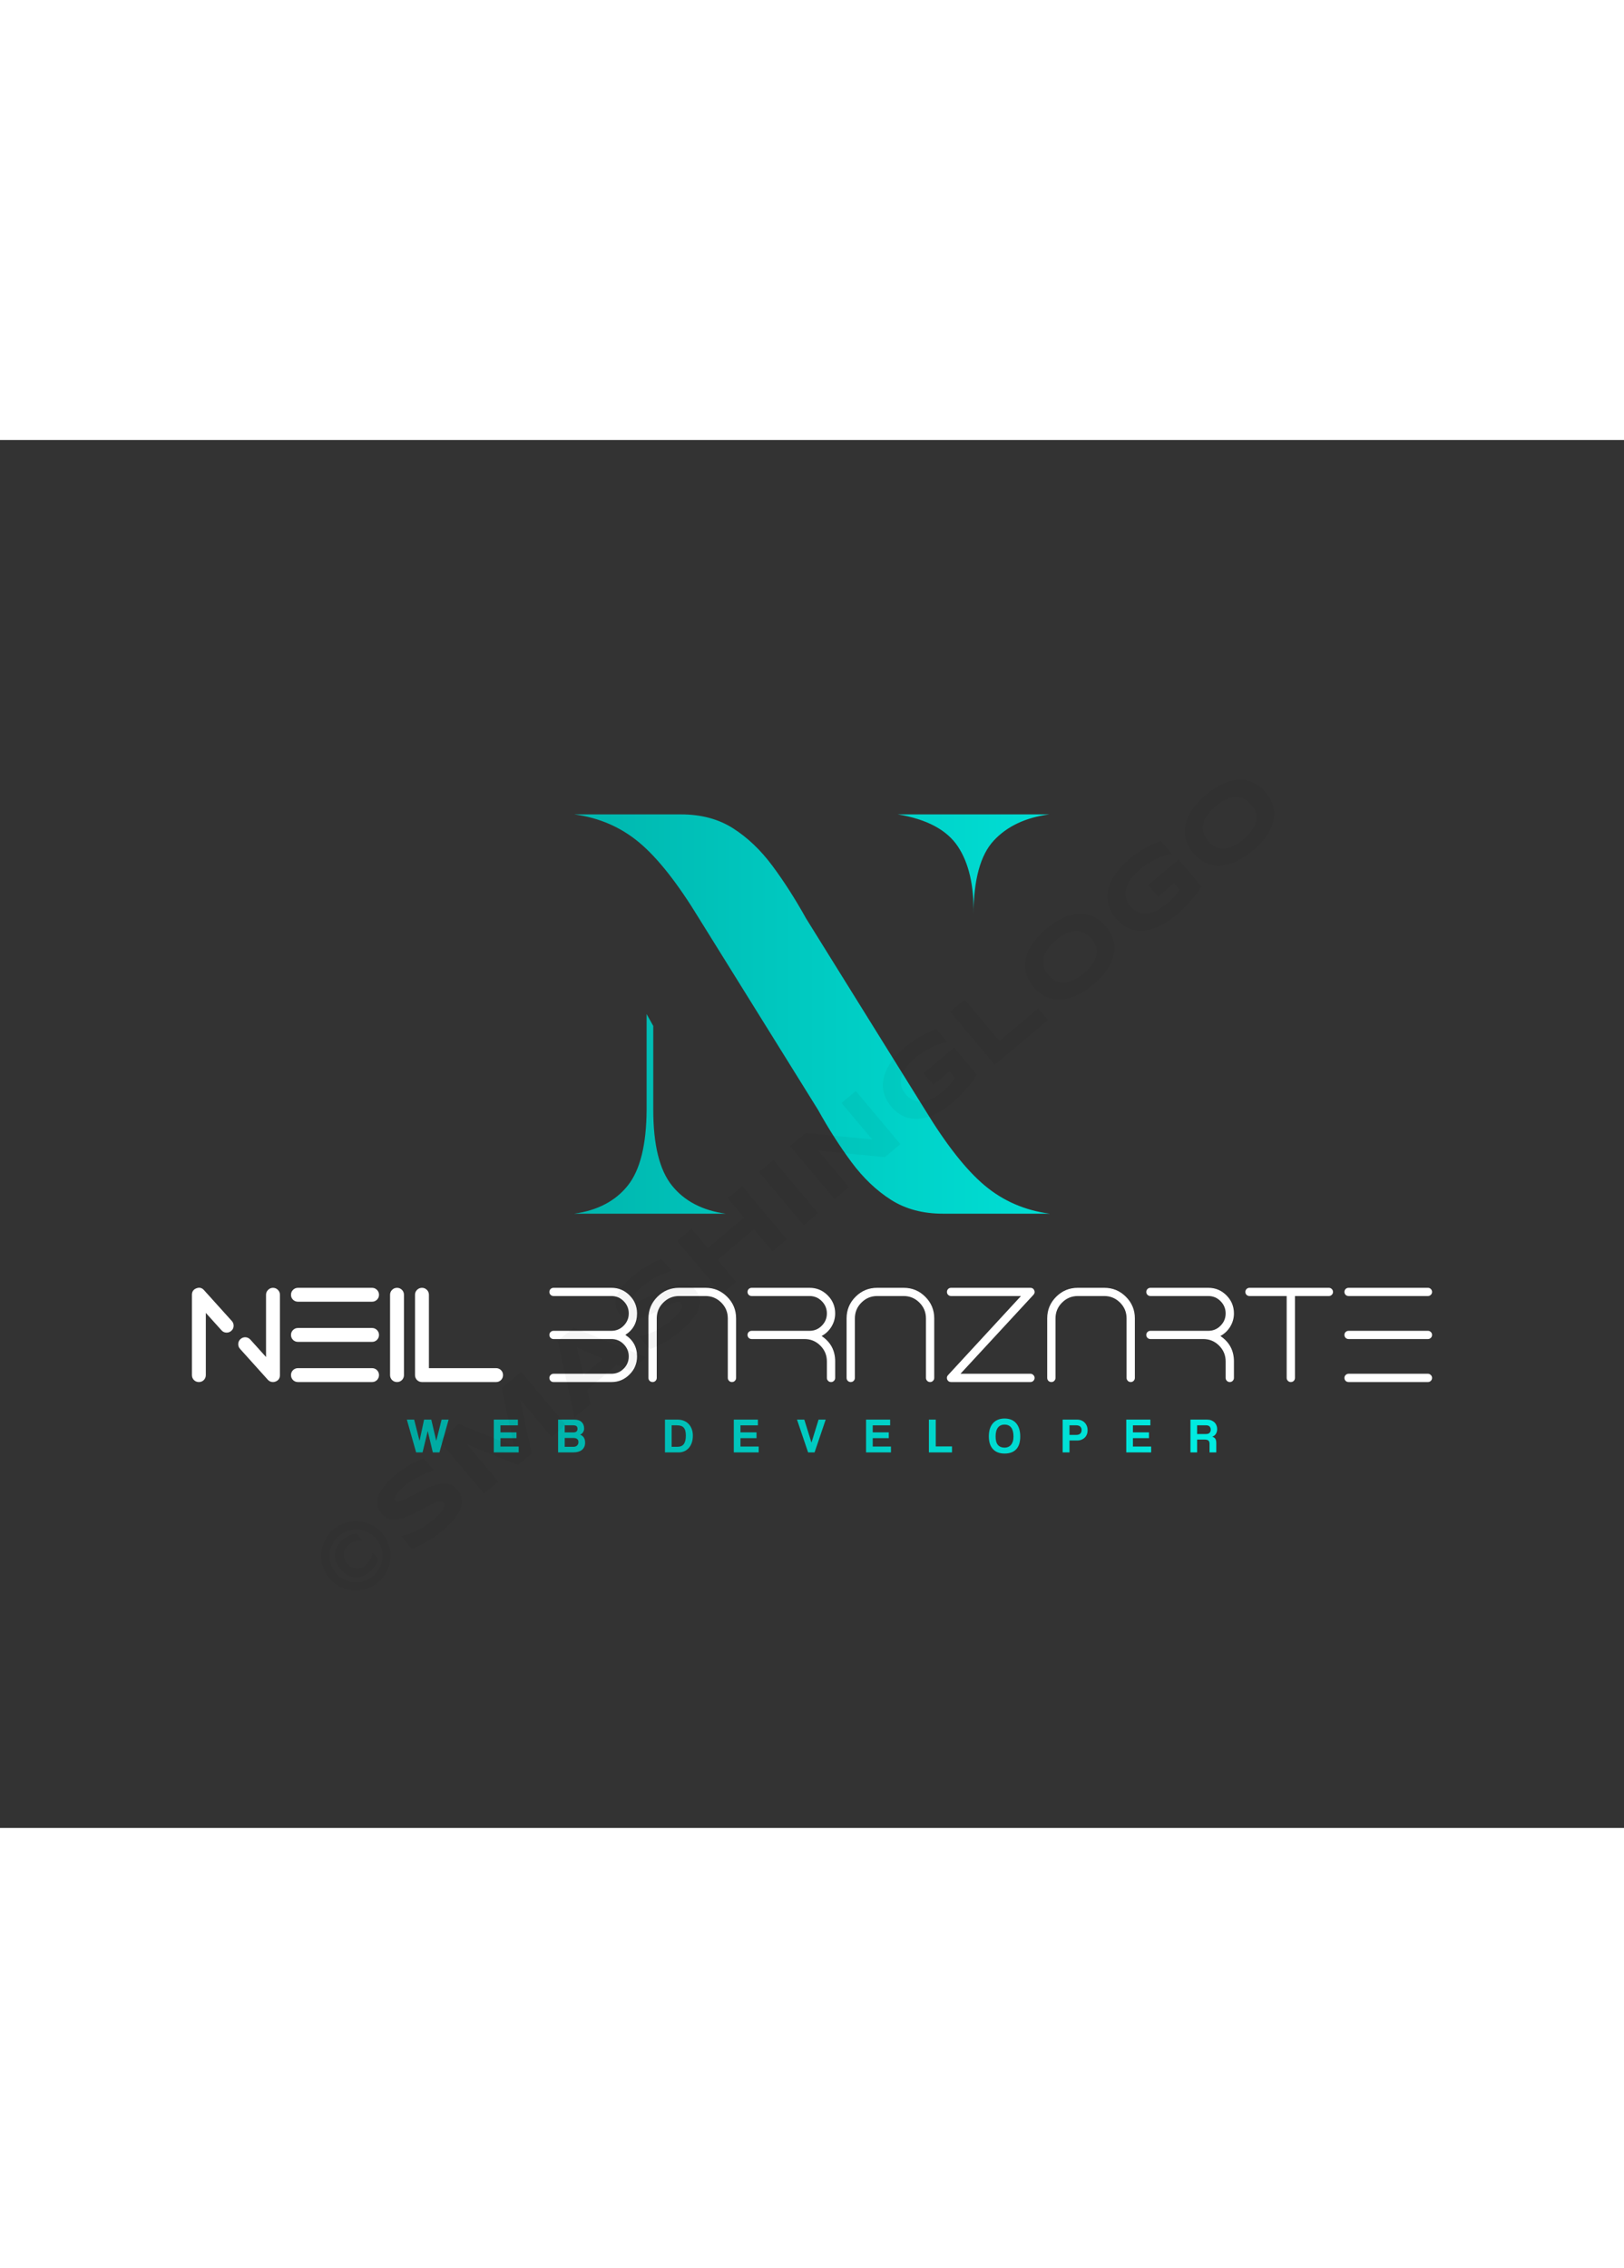 <svg xmlns:mydata="http://www.w3.org/2000/svg" mydata:contrastcolor="002d2b" mydata:template="Contrast" mydata:presentation="2.5" mydata:layouttype="undefined" mydata:specialfontid="undefined" mydata:id1="261" mydata:id2="125" mydata:companyname="Neil Barazarte" mydata:companytagline="web developer" version="1.1" xmlns="http://www.w3.org/2000/svg" xmlns:xlink="http://www.w3.org/1999/xlink" style="height: 768px;" viewBox="0 0 550 470"><rect x="0" y="0" width="550" height="470" fill="#333333" stroke="none"/><defs><linearGradient x1="65" y1="235" x2="485" y2="235" gradientUnits="userSpaceOnUse" id="color-119350"><stop offset="0" stop-color="#00968f"></stop><stop offset="1" stop-color="#00fff4"></stop></linearGradient></defs><g fill="url(#color-119350)" fill-rule="nonzero" stroke="none" stroke-width="1" stroke-linecap="butt" stroke-linejoin="miter" stroke-miterlimit="10" stroke-dasharray="" stroke-dashoffset="0" font-family="none" font-weight="none" font-size="none" text-anchor="none" style="mix-blend-mode: normal"><g data-paper-data="{&quot;isGlobalGroup&quot;:true,&quot;bounds&quot;:{&quot;x&quot;:65,&quot;y&quot;:126.78185301154778,&quot;width&quot;:420,&quot;height&quot;:216.4362939769044}}"><g data-paper-data="{&quot;isSecondaryText&quot;:true}" id="element-id-8547"><path d="M146.582,342.834l-1.722,-7.224l-1.756,7.224h-2.174l-3.144,-11.103h2.475l1.823,7.19l1.538,-7.19h2.441l1.689,7.19l1.806,-7.19h2.374l-3.11,11.103z" data-paper-data="{&quot;glyphName&quot;:&quot;W&quot;,&quot;glyphIndex&quot;:0,&quot;firstGlyphOfWord&quot;:true,&quot;word&quot;:1}" id="element-id-54924"></path><path d="M167.238,342.834v-11.103h8.16v1.94h-5.903v2.374h5.434v1.956h-5.434v2.859h6.17v1.973z" data-paper-data="{&quot;glyphName&quot;:&quot;E&quot;,&quot;glyphIndex&quot;:1,&quot;word&quot;:1}" id="element-id-71103"></path><path d="M194.195,340.944c0.535,0 0.953,-0.15 1.254,-0.451c0.301,-0.301 0.451,-0.68 0.451,-1.137c0,-0.49 -0.148,-0.847 -0.443,-1.07c-0.295,-0.223 -0.705,-0.334 -1.229,-0.334h-2.976v2.993zM191.252,333.653v2.408h2.926c0.936,0 1.405,-0.401 1.405,-1.204c0,-0.424 -0.12,-0.73 -0.36,-0.92c-0.24,-0.19 -0.633,-0.284 -1.179,-0.284zM189.012,342.834v-11.103h5.468c1.092,0 1.923,0.27 2.491,0.811c0.569,0.541 0.853,1.279 0.853,2.216c0,0.479 -0.128,0.906 -0.385,1.279c-0.256,0.373 -0.58,0.638 -0.97,0.794c0.234,0.089 0.454,0.203 0.66,0.343c0.206,0.139 0.385,0.318 0.535,0.535c0.15,0.217 0.27,0.474 0.36,0.769c0.089,0.295 0.134,0.644 0.134,1.045c0,1.014 -0.34,1.82 -1.02,2.416c-0.68,0.596 -1.722,0.895 -3.127,0.895z" data-paper-data="{&quot;glyphName&quot;:&quot;B&quot;,&quot;glyphIndex&quot;:2,&quot;lastGlyphOfWord&quot;:true,&quot;word&quot;:1}" id="element-id-59007"></path><path d="M229.382,340.944c1.014,0 1.75,-0.315 2.207,-0.945c0.457,-0.63 0.686,-1.575 0.686,-2.834c0,-0.624 -0.056,-1.159 -0.167,-1.605c-0.111,-0.446 -0.293,-0.811 -0.543,-1.095c-0.251,-0.284 -0.571,-0.49 -0.961,-0.619c-0.39,-0.128 -0.864,-0.192 -1.421,-0.192h-1.722v7.291zM225.202,342.834v-11.103h4.297c0.747,0 1.438,0.125 2.073,0.376c0.635,0.251 1.179,0.61 1.63,1.079c0.451,0.468 0.805,1.037 1.062,1.706c0.256,0.669 0.385,1.427 0.385,2.274c0,0.847 -0.114,1.619 -0.343,2.316c-0.229,0.697 -0.555,1.293 -0.978,1.789c-0.424,0.496 -0.931,0.881 -1.522,1.154c-0.591,0.273 -1.243,0.41 -1.956,0.41z" data-paper-data="{&quot;glyphName&quot;:&quot;D&quot;,&quot;glyphIndex&quot;:3,&quot;firstGlyphOfWord&quot;:true,&quot;word&quot;:2}" id="element-id-45014"></path><path d="M248.517,342.834v-11.103h8.16v1.94h-5.903v2.374h5.434v1.956h-5.434v2.859h6.17v1.973z" data-paper-data="{&quot;glyphName&quot;:&quot;E&quot;,&quot;glyphIndex&quot;:4,&quot;word&quot;:2}" id="element-id-31519"></path><path d="M273.681,342.834l-3.762,-11.103h2.475l2.425,7.792l2.408,-7.792h2.408l-3.762,11.103z" data-paper-data="{&quot;glyphName&quot;:&quot;V&quot;,&quot;glyphIndex&quot;:5,&quot;word&quot;:2}" id="element-id-73001"></path><path d="M293.309,342.834v-11.103h8.16v1.94h-5.903v2.374h5.434v1.956h-5.434v2.859h6.17v1.973z" data-paper-data="{&quot;glyphName&quot;:&quot;E&quot;,&quot;glyphIndex&quot;:6,&quot;word&quot;:2}" id="element-id-90371"></path><path d="M314.588,342.834v-11.103h2.324v9.08h5.501v2.023z" data-paper-data="{&quot;glyphName&quot;:&quot;L&quot;,&quot;glyphIndex&quot;:7,&quot;word&quot;:2}" id="element-id-73676"></path><path d="M340.227,341.228c0.412,0 0.803,-0.075 1.171,-0.226c0.368,-0.15 0.688,-0.379 0.961,-0.686c0.273,-0.307 0.488,-0.7 0.644,-1.179c0.156,-0.479 0.234,-1.048 0.234,-1.706c0,-1.315 -0.256,-2.313 -0.769,-2.993c-0.513,-0.68 -1.26,-1.02 -2.241,-1.02c-0.981,0 -1.733,0.34 -2.257,1.02c-0.524,0.68 -0.786,1.678 -0.786,2.993c0,1.315 0.265,2.277 0.794,2.884c0.53,0.608 1.279,0.911 2.249,0.911zM340.227,343.218c-1.717,0 -3.035,-0.502 -3.955,-1.505c-0.92,-1.003 -1.38,-2.447 -1.38,-4.331c0,-0.936 0.117,-1.778 0.351,-2.525c0.234,-0.747 0.58,-1.38 1.037,-1.898c0.457,-0.518 1.014,-0.914 1.672,-1.187c0.658,-0.273 1.416,-0.41 2.274,-0.41c0.847,0 1.602,0.137 2.266,0.41c0.663,0.273 1.218,0.672 1.664,1.196c0.446,0.524 0.786,1.162 1.02,1.915c0.234,0.752 0.351,1.602 0.351,2.55c0,1.917 -0.454,3.361 -1.363,4.331c-0.909,0.97 -2.221,1.455 -3.938,1.455z" data-paper-data="{&quot;glyphName&quot;:&quot;O&quot;,&quot;glyphIndex&quot;:8,&quot;word&quot;:2}" id="element-id-37016"></path><path d="M364.413,336.914c0.669,0 1.151,-0.153 1.446,-0.46c0.295,-0.307 0.443,-0.705 0.443,-1.196c0,-0.468 -0.148,-0.853 -0.443,-1.154c-0.295,-0.301 -0.778,-0.451 -1.446,-0.451h-2.207v3.261zM359.882,342.834v-11.103h4.899c0.546,0 1.037,0.092 1.471,0.276c0.435,0.184 0.808,0.44 1.12,0.769c0.312,0.329 0.552,0.711 0.719,1.145c0.167,0.435 0.251,0.903 0.251,1.405c0,0.502 -0.084,0.967 -0.251,1.396c-0.167,0.429 -0.407,0.797 -0.719,1.104c-0.312,0.307 -0.686,0.546 -1.12,0.719c-0.435,0.173 -0.925,0.259 -1.471,0.259h-2.575v4.03z" data-paper-data="{&quot;glyphName&quot;:&quot;P&quot;,&quot;glyphIndex&quot;:9,&quot;word&quot;:2}" id="element-id-55498"></path><path d="M381.432,342.834v-11.103h8.16v1.94h-5.903v2.374h5.434v1.956h-5.434v2.859h6.17v1.973z" data-paper-data="{&quot;glyphName&quot;:&quot;E&quot;,&quot;glyphIndex&quot;:10,&quot;word&quot;:2}" id="element-id-18496"></path><path d="M405.425,333.653v2.96h2.91c0.624,0 1.065,-0.139 1.321,-0.418c0.256,-0.279 0.385,-0.63 0.385,-1.053c0,-0.435 -0.125,-0.791 -0.376,-1.07c-0.251,-0.279 -0.666,-0.418 -1.246,-0.418zM409.639,342.834v-2.859c0,-0.535 -0.123,-0.917 -0.368,-1.145c-0.245,-0.229 -0.702,-0.343 -1.371,-0.343h-2.475v4.348h-2.257v-11.103h5.635c0.513,0 0.978,0.081 1.396,0.242c0.418,0.162 0.778,0.385 1.079,0.669c0.301,0.284 0.532,0.624 0.694,1.02c0.162,0.396 0.242,0.822 0.242,1.279c0,0.602 -0.142,1.134 -0.426,1.597c-0.284,0.463 -0.694,0.789 -1.229,0.978c0.49,0.156 0.839,0.396 1.045,0.719c0.206,0.323 0.309,0.808 0.309,1.455v3.144z" data-paper-data="{&quot;glyphName&quot;:&quot;R&quot;,&quot;glyphIndex&quot;:11,&quot;lastGlyphOfWord&quot;:true,&quot;word&quot;:2}" id="element-id-78625"></path></g><g data-paper-data="{&quot;isPrimaryText&quot;:true}" id="element-id-49392"><path d="M92.464,287.097c-0.656,0 -1.21,0.234 -1.662,0.702c-0.468,0.453 -0.702,1.007 -0.702,1.662v21.072l-5.315,-5.9c-0.437,-0.484 -0.976,-0.749 -1.616,-0.796c-0.656,-0.031 -1.225,0.172 -1.709,0.609c-0.484,0.437 -0.741,0.976 -0.773,1.616c-0.031,0.656 0.172,1.225 0.609,1.709l9.412,10.466c0.468,0.515 1.054,0.773 1.756,0.773c0.281,0 0.562,-0.055 0.843,-0.164c0.999,-0.375 1.498,-1.108 1.498,-2.201v-27.183c0,-0.656 -0.226,-1.21 -0.679,-1.662c-0.468,-0.468 -1.022,-0.702 -1.662,-0.702zM69.097,287.893c-0.718,-0.812 -1.577,-1.022 -2.575,-0.632c-1.015,0.39 -1.522,1.124 -1.522,2.201v27.183c0,0.656 0.226,1.218 0.679,1.686c0.468,0.453 1.03,0.679 1.686,0.679c0.64,0 1.194,-0.226 1.662,-0.679c0.453,-0.468 0.679,-1.03 0.679,-1.686v-21.049l5.315,5.9c0.437,0.484 0.976,0.741 1.616,0.773c0.656,0.031 1.225,-0.172 1.709,-0.609c0.484,-0.421 0.741,-0.96 0.773,-1.616c0.031,-0.656 -0.172,-1.225 -0.609,-1.709z" data-paper-data="{&quot;glyphName&quot;:&quot;N&quot;,&quot;glyphIndex&quot;:0,&quot;firstGlyphOfWord&quot;:true,&quot;word&quot;:1}" fill="#ffffff" id="element-id-91133"></path><path d="M100.916,314.303c-0.656,0 -1.218,0.226 -1.686,0.679c-0.453,0.468 -0.679,1.022 -0.679,1.662c0,0.656 0.226,1.218 0.679,1.686c0.468,0.453 1.03,0.679 1.686,0.679h25.099c0.64,0 1.194,-0.226 1.662,-0.679c0.453,-0.468 0.679,-1.03 0.679,-1.686c0,-0.64 -0.226,-1.194 -0.679,-1.662c-0.468,-0.453 -1.022,-0.679 -1.662,-0.679zM126.016,291.803c0.64,0 1.194,-0.226 1.662,-0.679c0.453,-0.453 0.679,-1.007 0.679,-1.662c0,-0.656 -0.226,-1.21 -0.679,-1.662c-0.468,-0.468 -1.022,-0.702 -1.662,-0.702h-25.099c-0.656,0 -1.218,0.234 -1.686,0.702c-0.453,0.453 -0.679,1.007 -0.679,1.662c0,0.656 0.226,1.21 0.679,1.662c0.468,0.453 1.03,0.679 1.686,0.679zM100.916,300.7c-0.656,0 -1.218,0.234 -1.686,0.702c-0.453,0.453 -0.679,1.007 -0.679,1.662c0,0.64 0.226,1.194 0.679,1.662c0.468,0.453 1.03,0.679 1.686,0.679h25.099c0.64,0 1.194,-0.226 1.662,-0.679c0.453,-0.468 0.679,-1.022 0.679,-1.662c0,-0.656 -0.226,-1.21 -0.679,-1.662c-0.468,-0.468 -1.022,-0.702 -1.662,-0.702z" data-paper-data="{&quot;glyphName&quot;:&quot;E&quot;,&quot;glyphIndex&quot;:1,&quot;word&quot;:1}" fill="#ffffff" id="element-id-65255"></path><path d="M134.468,319.009c-0.656,0 -1.218,-0.226 -1.686,-0.679c-0.453,-0.468 -0.679,-1.03 -0.679,-1.686v-27.183c0,-0.656 0.226,-1.21 0.679,-1.662c0.468,-0.468 1.03,-0.702 1.686,-0.702c0.64,0 1.194,0.234 1.662,0.702c0.453,0.453 0.679,1.007 0.679,1.662v27.183c0,0.656 -0.226,1.218 -0.679,1.686c-0.468,0.453 -1.022,0.679 -1.662,0.679z" data-paper-data="{&quot;glyphName&quot;:&quot;I&quot;,&quot;glyphIndex&quot;:2,&quot;word&quot;:1}" fill="#ffffff" id="element-id-59057"></path><path d="M142.92,319.009c-0.656,0 -1.218,-0.226 -1.686,-0.679c-0.453,-0.468 -0.679,-1.03 -0.679,-1.686v-27.183c0,-0.656 0.226,-1.21 0.679,-1.662c0.468,-0.468 1.03,-0.702 1.686,-0.702c0.64,0 1.194,0.234 1.662,0.702c0.453,0.453 0.679,1.007 0.679,1.662v24.842h22.758c0.64,0 1.194,0.226 1.662,0.679c0.453,0.468 0.679,1.022 0.679,1.662c0,0.656 -0.226,1.218 -0.679,1.686c-0.468,0.453 -1.022,0.679 -1.662,0.679z" data-paper-data="{&quot;glyphName&quot;:&quot;L&quot;,&quot;glyphIndex&quot;:3,&quot;lastGlyphOfWord&quot;:true,&quot;word&quot;:1}" fill="#ffffff" id="element-id-13466"></path><path d="M211.784,303.041c2.641,-1.705 3.961,-4.128 3.961,-7.27c0,-2.39 -0.852,-4.437 -2.557,-6.142c-1.688,-1.688 -3.727,-2.532 -6.117,-2.532h-19.604c-0.384,0 -0.719,0.134 -1.003,0.401c-0.267,0.284 -0.401,0.618 -0.401,1.003c0,0.384 0.134,0.71 0.401,0.978c0.284,0.267 0.618,0.401 1.003,0.401h19.604c1.621,0 3,0.577 4.136,1.73c1.153,1.153 1.73,2.54 1.73,4.161c0,1.621 -0.577,3.008 -1.73,4.161c-1.136,1.153 -2.515,1.73 -4.136,1.73h-19.604c-0.384,0 -0.719,0.134 -1.003,0.401c-0.267,0.267 -0.401,0.593 -0.401,0.978c0,0.401 0.134,0.735 0.401,1.003c0.284,0.267 0.618,0.401 1.003,0.401h19.604c1.621,0 3,0.577 4.136,1.73c1.153,1.153 1.73,2.54 1.73,4.161c0,1.621 -0.577,3.008 -1.73,4.161c-1.136,1.136 -2.515,1.705 -4.136,1.705h-19.604c-0.384,0 -0.719,0.142 -1.003,0.426c-0.267,0.267 -0.401,0.593 -0.401,0.978c0,0.384 0.134,0.719 0.401,1.003c0.284,0.267 0.618,0.401 1.003,0.401h19.604c2.39,0 4.429,-0.852 6.117,-2.557c1.705,-1.688 2.557,-3.727 2.557,-6.117c0,-3.142 -1.32,-5.574 -3.961,-7.295z" data-paper-data="{&quot;glyphName&quot;:&quot;B&quot;,&quot;glyphIndex&quot;:4,&quot;firstGlyphOfWord&quot;:true,&quot;fontStyleEffect&quot;:true,&quot;word&quot;:2}" fill="#ffffff" id="element-id-81838"></path><path d="M247.892,319.009c-0.384,0 -0.71,-0.134 -0.978,-0.401c-0.284,-0.284 -0.426,-0.618 -0.426,-1.003v-20.155c0,-2.089 -0.735,-3.869 -2.206,-5.34c-1.487,-1.487 -3.267,-2.231 -5.34,-2.231h-8.975c-2.072,0 -3.852,0.744 -5.34,2.231c-1.471,1.471 -2.206,3.251 -2.206,5.34v20.155c0,0.384 -0.142,0.719 -0.426,1.003c-0.267,0.267 -0.593,0.401 -0.978,0.401c-0.384,0 -0.719,-0.134 -1.003,-0.401c-0.267,-0.284 -0.401,-0.618 -0.401,-1.003v-20.155c0,-2.858 1.011,-5.298 3.033,-7.32c2.022,-2.022 4.462,-3.033 7.32,-3.033h8.975c2.858,0 5.298,1.011 7.32,3.033c2.022,2.022 3.033,4.462 3.033,7.32v20.155c0,0.384 -0.142,0.719 -0.426,1.003c-0.267,0.267 -0.593,0.401 -0.978,0.401z" data-paper-data="{&quot;glyphName&quot;:&quot;A&quot;,&quot;glyphIndex&quot;:5,&quot;fontStyleEffect&quot;:true,&quot;word&quot;:2}" fill="#ffffff" id="element-id-30109"></path><path d="M278.26,303.417c1.387,-0.752 2.49,-1.797 3.309,-3.134c0.852,-1.387 1.279,-2.891 1.279,-4.512c0,-2.39 -0.852,-4.437 -2.557,-6.142c-1.688,-1.688 -3.727,-2.532 -6.117,-2.532h-19.604c-0.384,0 -0.719,0.134 -1.003,0.401c-0.267,0.284 -0.401,0.618 -0.401,1.003c0,0.384 0.134,0.71 0.401,0.978c0.284,0.267 0.618,0.401 1.003,0.401h19.604c1.621,0 3,0.577 4.136,1.73c1.153,1.153 1.73,2.54 1.73,4.161c0,1.621 -0.577,3.008 -1.73,4.161c-1.136,1.153 -2.515,1.73 -4.136,1.73h-19.604c-0.384,0 -0.719,0.134 -1.003,0.401c-0.267,0.267 -0.401,0.593 -0.401,0.978c0,0.401 0.134,0.735 0.401,1.003c0.284,0.267 0.618,0.401 1.003,0.401h17.924c2.072,0 3.852,0.744 5.34,2.231c1.471,1.471 2.206,3.251 2.206,5.34v5.59c0,0.384 0.142,0.719 0.426,1.003c0.267,0.267 0.593,0.401 0.978,0.401c0.384,0 0.71,-0.134 0.978,-0.401c0.284,-0.284 0.426,-0.618 0.426,-1.003v-5.59c0,-3.677 -1.529,-6.543 -4.588,-8.599z" data-paper-data="{&quot;glyphName&quot;:&quot;R&quot;,&quot;glyphIndex&quot;:6,&quot;fontStyleEffect&quot;:true,&quot;word&quot;:2}" fill="#ffffff" id="element-id-4188"></path><path d="M314.995,319.009c-0.384,0 -0.71,-0.134 -0.978,-0.401c-0.284,-0.284 -0.426,-0.618 -0.426,-1.003v-20.155c0,-2.089 -0.735,-3.869 -2.206,-5.34c-1.487,-1.487 -3.267,-2.231 -5.34,-2.231h-8.975c-2.072,0 -3.852,0.744 -5.34,2.231c-1.471,1.471 -2.206,3.251 -2.206,5.34v20.155c0,0.384 -0.142,0.719 -0.426,1.003c-0.267,0.267 -0.593,0.401 -0.978,0.401c-0.384,0 -0.719,-0.134 -1.003,-0.401c-0.267,-0.284 -0.401,-0.618 -0.401,-1.003v-20.155c0,-2.858 1.011,-5.298 3.033,-7.32c2.022,-2.022 4.462,-3.033 7.32,-3.033h8.975c2.858,0 5.298,1.011 7.32,3.033c2.022,2.022 3.033,4.462 3.033,7.32v20.155c0,0.384 -0.142,0.719 -0.426,1.003c-0.267,0.267 -0.593,0.401 -0.978,0.401z" data-paper-data="{&quot;glyphName&quot;:&quot;A&quot;,&quot;glyphIndex&quot;:7,&quot;fontStyleEffect&quot;:true,&quot;word&quot;:2}" fill="#ffffff" id="element-id-17065"></path><path d="M322.106,319.009c-0.618,0 -1.053,-0.276 -1.304,-0.827c-0.234,-0.568 -0.142,-1.078 0.276,-1.529l24.693,-26.774h-23.665c-0.401,0 -0.735,-0.134 -1.003,-0.401c-0.267,-0.267 -0.401,-0.593 -0.401,-0.978c0,-0.384 0.134,-0.719 0.401,-1.003c0.267,-0.267 0.602,-0.401 1.003,-0.401h26.874c0.602,0 1.028,0.276 1.279,0.827c0.251,0.568 0.167,1.078 -0.251,1.529l-24.718,26.748h23.69c0.384,0 0.71,0.142 0.978,0.426c0.284,0.267 0.426,0.593 0.426,0.978c0,0.384 -0.142,0.719 -0.426,1.003c-0.267,0.267 -0.593,0.401 -0.978,0.401z" data-paper-data="{&quot;glyphName&quot;:&quot;Z&quot;,&quot;glyphIndex&quot;:8,&quot;fontStyleEffect&quot;:true,&quot;word&quot;:2}" fill="#ffffff" id="element-id-34777"></path><path d="M382.941,319.009c-0.384,0 -0.71,-0.134 -0.978,-0.401c-0.284,-0.284 -0.426,-0.618 -0.426,-1.003v-20.155c0,-2.089 -0.735,-3.869 -2.206,-5.34c-1.487,-1.487 -3.267,-2.231 -5.34,-2.231h-8.975c-2.072,0 -3.852,0.744 -5.34,2.231c-1.471,1.471 -2.206,3.251 -2.206,5.34v20.155c0,0.384 -0.142,0.719 -0.426,1.003c-0.267,0.267 -0.593,0.401 -0.978,0.401c-0.384,0 -0.719,-0.134 -1.003,-0.401c-0.267,-0.284 -0.401,-0.618 -0.401,-1.003v-20.155c0,-2.858 1.011,-5.298 3.033,-7.32c2.022,-2.022 4.462,-3.033 7.32,-3.033h8.975c2.858,0 5.298,1.011 7.32,3.033c2.022,2.022 3.033,4.462 3.033,7.32v20.155c0,0.384 -0.142,0.719 -0.426,1.003c-0.267,0.267 -0.593,0.401 -0.978,0.401z" data-paper-data="{&quot;glyphName&quot;:&quot;A&quot;,&quot;glyphIndex&quot;:9,&quot;fontStyleEffect&quot;:true,&quot;word&quot;:2}" fill="#ffffff" id="element-id-50056"></path><path d="M413.309,303.417c1.387,-0.752 2.49,-1.797 3.309,-3.134c0.852,-1.387 1.279,-2.891 1.279,-4.512c0,-2.39 -0.852,-4.437 -2.557,-6.142c-1.688,-1.688 -3.727,-2.532 -6.117,-2.532h-19.604c-0.384,0 -0.719,0.134 -1.003,0.401c-0.267,0.284 -0.401,0.618 -0.401,1.003c0,0.384 0.134,0.71 0.401,0.978c0.284,0.267 0.618,0.401 1.003,0.401h19.604c1.621,0 3,0.577 4.136,1.73c1.153,1.153 1.73,2.54 1.73,4.161c0,1.621 -0.577,3.008 -1.73,4.161c-1.136,1.153 -2.515,1.73 -4.136,1.73h-19.604c-0.384,0 -0.719,0.134 -1.003,0.401c-0.267,0.267 -0.401,0.593 -0.401,0.978c0,0.401 0.134,0.735 0.401,1.003c0.284,0.267 0.618,0.401 1.003,0.401h17.924c2.072,0 3.852,0.744 5.34,2.231c1.471,1.471 2.206,3.251 2.206,5.34v5.59c0,0.384 0.142,0.719 0.426,1.003c0.267,0.267 0.593,0.401 0.978,0.401c0.384,0 0.71,-0.134 0.978,-0.401c0.284,-0.284 0.426,-0.618 0.426,-1.003v-5.59c0,-3.677 -1.529,-6.543 -4.588,-8.599z" data-paper-data="{&quot;glyphName&quot;:&quot;R&quot;,&quot;glyphIndex&quot;:10,&quot;fontStyleEffect&quot;:true,&quot;word&quot;:2}" fill="#ffffff" id="element-id-43746"></path><path d="M423.171,287.097c-0.384,0 -0.719,0.134 -1.003,0.401c-0.267,0.284 -0.401,0.618 -0.401,1.003c0,0.384 0.134,0.71 0.401,0.978c0.284,0.267 0.618,0.401 1.003,0.401h12.585v27.726c0,0.384 0.142,0.719 0.426,1.003c0.267,0.267 0.593,0.401 0.978,0.401c0.384,0 0.719,-0.134 1.003,-0.401c0.267,-0.284 0.401,-0.618 0.401,-1.003v-27.726h11.482c0.384,0 0.71,-0.134 0.978,-0.401c0.284,-0.267 0.426,-0.593 0.426,-0.978c0,-0.384 -0.142,-0.719 -0.426,-1.003c-0.267,-0.267 -0.593,-0.401 -0.978,-0.401z" data-paper-data="{&quot;glyphName&quot;:&quot;T&quot;,&quot;glyphIndex&quot;:11,&quot;fontStyleEffect&quot;:true,&quot;word&quot;:2}" fill="#ffffff" id="element-id-33375"></path><path d="M456.722,316.202c-0.384,0 -0.719,0.142 -1.003,0.426c-0.267,0.267 -0.401,0.593 -0.401,0.978c0,0.384 0.134,0.719 0.401,1.003c0.284,0.267 0.618,0.401 1.003,0.401h26.874c0.384,0 0.71,-0.134 0.978,-0.401c0.284,-0.284 0.426,-0.618 0.426,-1.003c0,-0.384 -0.142,-0.71 -0.426,-0.978c-0.267,-0.284 -0.593,-0.426 -0.978,-0.426zM483.596,289.879c0.384,0 0.71,-0.134 0.978,-0.401c0.284,-0.267 0.426,-0.593 0.426,-0.978c0,-0.384 -0.142,-0.719 -0.426,-1.003c-0.267,-0.267 -0.593,-0.401 -0.978,-0.401h-26.874c-0.384,0 -0.719,0.134 -1.003,0.401c-0.267,0.284 -0.401,0.618 -0.401,1.003c0,0.384 0.134,0.71 0.401,0.978c0.284,0.267 0.618,0.401 1.003,0.401zM456.722,301.662c-0.384,0 -0.719,0.134 -1.003,0.401c-0.267,0.267 -0.401,0.593 -0.401,0.978c0,0.401 0.134,0.735 0.401,1.003c0.284,0.267 0.618,0.401 1.003,0.401h26.874c0.384,0 0.71,-0.134 0.978,-0.401c0.284,-0.267 0.426,-0.602 0.426,-1.003c0,-0.384 -0.142,-0.71 -0.426,-0.978c-0.267,-0.267 -0.593,-0.401 -0.978,-0.401z" data-paper-data="{&quot;glyphName&quot;:&quot;E&quot;,&quot;glyphIndex&quot;:12,&quot;lastGlyphOfWord&quot;:true,&quot;fontStyleEffect&quot;:true,&quot;word&quot;:2}" fill="#ffffff" id="element-id-30107"></path></g><g data-paper-data="{&quot;fillRule&quot;:&quot;nonzero&quot;,&quot;fillRuleOriginal&quot;:&quot;nonzero&quot;,&quot;isIcon&quot;:true,&quot;iconStyle&quot;:&quot;standalone&quot;,&quot;selectedEffects&quot;:{&quot;container&quot;:&quot;&quot;,&quot;transformation&quot;:&quot;&quot;,&quot;pattern&quot;:&quot;&quot;},&quot;bounds&quot;:{&quot;x&quot;:194.48095805764558,&quot;y&quot;:126.78185301154778,&quot;width&quot;:161.03808388470884,&quot;height&quot;:135.2156364768223},&quot;iconType&quot;:&quot;icon&quot;,&quot;rawIconId&quot;:&quot;674e44c9-a121-429e-981c-a2e36a4a9581&quot;,&quot;isDetailed&quot;:false,&quot;suitableAsStandaloneIcon&quot;:true}" id="element-id-32631"><path d="M329.697,160.586v0c0.188,-9.703 -1.581,-17.356 -5.305,-22.958c-3.725,-5.603 -10.501,-9.218 -20.329,-10.845h51.269c-8.013,1.064 -14.273,4.022 -18.78,8.874c-4.507,4.851 -6.792,13.162 -6.855,24.93zM329.697,160.586v0v0c0.188,-9.703 -1.581,-17.356 -5.305,-22.958c-3.725,-5.603 -10.501,-9.218 -20.329,-10.845h51.269c-8.013,1.064 -14.273,4.022 -18.78,8.874c-4.507,4.851 -6.792,13.162 -6.855,24.93zM221.242,198.427v0v0l-2.254,-4.038v32.395c-0.063,11.831 -2.175,20.376 -6.338,25.635c-4.163,5.258 -10.219,8.451 -18.17,9.578h51.269c-7.95,-1.127 -14.022,-4.319 -18.217,-9.578c-4.194,-5.258 -6.291,-13.803 -6.291,-25.635zM313.264,226.785v0l-40.283,-64.791c-3.693,-6.636 -7.512,-12.598 -11.456,-17.888c-3.944,-5.29 -8.373,-9.5 -13.287,-12.63c-4.914,-3.13 -10.783,-4.695 -17.606,-4.695h-36.151c8.451,1.127 15.806,4.319 22.066,9.578c6.26,5.258 12.989,13.803 20.188,25.635l40.283,64.791c3.693,6.636 7.512,12.598 11.456,17.888c3.944,5.29 8.373,9.5 13.287,12.63c4.914,3.13 10.783,4.695 17.606,4.695h36.151c-8.451,-1.127 -15.806,-4.319 -22.066,-9.578c-6.26,-5.258 -12.989,-13.803 -20.188,-25.635z" data-paper-data="{&quot;isPathIcon&quot;:true}" id="element-id-1485"></path></g></g></g><g class="watermark-group" style="opacity:0.04"><path class="watermark-path" d="M129.52,370.3a11.88,11.88,0,0,1,2.58,5.58,12,12,0,0,1,.11,3,11.81,11.81,0,0,1-.64,2.93,12.34,12.34,0,0,1-1.41,2.72,11.65,11.65,0,0,1-2.13,2.32,12,12,0,0,1-2.64,1.69,13,13,0,0,1-2.91.9,12.47,12.47,0,0,1-3,.12,12.17,12.17,0,0,1-2.93-.64,11.8,11.8,0,0,1-2.72-1.38,12.19,12.19,0,0,1-4-4.79,11.85,11.85,0,0,1-.89-2.92,12.14,12.14,0,0,1-.13-3,11.54,11.54,0,0,1,.64-2.92,11.67,11.67,0,0,1,3.5-5,11.44,11.44,0,0,1,2.67-1.69,11.64,11.64,0,0,1,2.92-.91,10.71,10.71,0,0,1,3-.12,11.68,11.68,0,0,1,5.66,2,11.7,11.7,0,0,1,2.34,2.12m-1.4,8.76a13,13,0,0,1-1.22,2.32,9.68,9.68,0,0,1-1.81,2,7.44,7.44,0,0,1-2.38,1.37,6.17,6.17,0,0,1-5.11-.46,8.73,8.73,0,0,1-3.85-4.58,6.69,6.69,0,0,1-.34-2.66,6.09,6.09,0,0,1,.77-2.47,7.15,7.15,0,0,1,1.75-2.11,9.58,9.58,0,0,1,1.09-.81,8.23,8.23,0,0,1,1.12-.63,8.14,8.14,0,0,1,1.19-.46,12.71,12.71,0,0,1,1.32-.37l2,2.38a12.83,12.83,0,0,0-1.56.17,7.86,7.86,0,0,0-1.23.32,4.5,4.5,0,0,0-1,.49,6.41,6.41,0,0,0-.93.67,4.49,4.49,0,0,0-1.15,1.39,3.87,3.87,0,0,0-.45,1.58,4.12,4.12,0,0,0,.26,1.63,6.11,6.11,0,0,0,2.36,2.82,4.43,4.43,0,0,0,1.57.53,3.91,3.91,0,0,0,1.62-.17,4.71,4.71,0,0,0,1.57-.89,10.5,10.5,0,0,0,.83-.79,5.71,5.71,0,0,0,.65-.93,10.13,10.13,0,0,0,.54-1.14,12.24,12.24,0,0,0,.44-1.49l2,2.33m-14.46,4.55a8.86,8.86,0,0,0,2.78,2.22,9,9,0,0,0,3.29.94,9.15,9.15,0,0,0,3.39-.37,8.68,8.68,0,0,0,3.11-1.69,8.8,8.8,0,0,0,2.22-2.78,9.15,9.15,0,0,0,1-3.29,8.95,8.95,0,0,0-4.83-8.76,9,9,0,0,0-6.73-.57,9,9,0,0,0-5.33,4.47,8.94,8.94,0,0,0-.57,6.71,8.76,8.76,0,0,0,1.7,3.12"></path><path class="watermark-path" d="M147,349c-.48.12-1.09.31-1.82.57a24.37,24.37,0,0,0-2.4,1A28.35,28.35,0,0,0,140,352a20.72,20.72,0,0,0-2.71,1.94c-.7.59-1.28,1.11-1.74,1.57a15.07,15.07,0,0,0-1.1,1.22,4.09,4.09,0,0,0-.59.92,2.32,2.32,0,0,0-.22.64,1.16,1.16,0,0,0,0,.47,1.83,1.83,0,0,0,.18.29,1.15,1.15,0,0,0,1,.37,5.54,5.54,0,0,0,1.51-.38q.87-.35,1.95-.9l2.26-1.18q1.2-.65,2.49-1.29c.87-.44,1.73-.83,2.59-1.17a18.94,18.94,0,0,1,2.6-.81,9.27,9.27,0,0,1,2.46-.29,6.25,6.25,0,0,1,2.24.49,5.12,5.12,0,0,1,1.89,1.47,6.35,6.35,0,0,1,1.41,2.61,6,6,0,0,1,.09,2.6,8.3,8.3,0,0,1-.9,2.52,17.79,17.79,0,0,1-1.62,2.37,23.92,23.92,0,0,1-2,2.15c-.72.67-1.41,1.29-2.09,1.87a33.79,33.79,0,0,1-5.33,3.7,32.29,32.29,0,0,1-4.91,2.28l-3.61-4.3a21.38,21.38,0,0,0,5.39-1.87,27.2,27.2,0,0,0,5.4-3.56,21.59,21.59,0,0,0,2.38-2.27,8.67,8.67,0,0,0,1.18-1.7,2.32,2.32,0,0,0,.27-1.19,1.34,1.34,0,0,0-.28-.74,1.21,1.21,0,0,0-1-.42,4.32,4.32,0,0,0-1.55.34,15.77,15.77,0,0,0-2,.88c-.72.37-1.48.77-2.27,1.21l-2.45,1.3c-.85.45-1.7.85-2.56,1.21a22.37,22.37,0,0,1-2.54.86,10,10,0,0,1-2.43.32,5.76,5.76,0,0,1-2.2-.45,5,5,0,0,1-1.89-1.45,6.12,6.12,0,0,1-1.31-2.41,6,6,0,0,1-.1-2.41,8.28,8.28,0,0,1,.81-2.38,14.06,14.06,0,0,1,1.49-2.24,22.37,22.37,0,0,1,1.85-2.05q1-1,2-1.77c.7-.59,1.44-1.15,2.23-1.7s1.62-1.06,2.44-1.53,1.63-.91,2.43-1.3,1.58-.75,2.3-1L147,349"></path><path class="watermark-path" d="M186.76,337.57l-10.6-12.63,3.92,18.24-4.66,3.91-17.27-7,10.6,12.63-4.86,4.07-15.09-18,6.59-5.54,18.69,7.52-4.15-19.71,6.57-5.52,15.09,18-4.83,4.05"></path><path class="watermark-path" d="M208.84,313.24l-10,8.42,1.16,4.82L194.56,331l-5.68-25.89,5.42-4.55,24.51,10.09-5.42,4.55-4.55-2m-11.23,3.45,6.57-5.52-8.83-3.87,2.26,9.39"></path><path class="watermark-path" d="M227.49,281.38c-.48.12-1.09.31-1.82.57a24.37,24.37,0,0,0-2.4,1,26.11,26.11,0,0,0-2.7,1.47,20.72,20.72,0,0,0-2.71,1.94c-.7.59-1.28,1.11-1.74,1.57a13.39,13.39,0,0,0-1.1,1.22,4.29,4.29,0,0,0-.59.91,2.48,2.48,0,0,0-.22.65,1.16,1.16,0,0,0,0,.47,1.83,1.83,0,0,0,.18.29,1.15,1.15,0,0,0,1,.37,5.54,5.54,0,0,0,1.51-.38q.87-.34,2-.9l2.26-1.18q1.2-.64,2.49-1.29c.87-.44,1.73-.83,2.59-1.17a18.94,18.94,0,0,1,2.6-.81,9.27,9.27,0,0,1,2.46-.29,6.08,6.08,0,0,1,2.24.49,5.09,5.09,0,0,1,1.89,1.46,6.47,6.47,0,0,1,1.41,2.61,6.07,6.07,0,0,1,.09,2.61,8.3,8.3,0,0,1-.9,2.52,16.32,16.32,0,0,1-1.63,2.36,21.41,21.41,0,0,1-2,2.16c-.72.67-1.41,1.29-2.1,1.86a33.36,33.36,0,0,1-5.32,3.71,31.92,31.92,0,0,1-4.92,2.28l-3.6-4.3a21.38,21.38,0,0,0,5.39-1.87,27.2,27.2,0,0,0,5.4-3.56,21.59,21.59,0,0,0,2.38-2.27,8.67,8.67,0,0,0,1.18-1.7A2.32,2.32,0,0,0,231,293a1.34,1.34,0,0,0-.28-.74,1.21,1.21,0,0,0-1-.42,4.32,4.32,0,0,0-1.55.34,16.54,16.54,0,0,0-2,.88c-.71.37-1.47.77-2.26,1.21l-2.46,1.3c-.84.44-1.7.85-2.55,1.21a24.53,24.53,0,0,1-2.54.86A10,10,0,0,1,214,298a5.76,5.76,0,0,1-2.2-.45,5,5,0,0,1-1.89-1.45,6.12,6.12,0,0,1-1.31-2.41,5.78,5.78,0,0,1-.1-2.41,8,8,0,0,1,.81-2.38,14.61,14.61,0,0,1,1.49-2.25,22.26,22.26,0,0,1,1.85-2q1-1,2-1.77c.7-.59,1.44-1.15,2.23-1.7s1.62-1.06,2.44-1.53,1.63-.91,2.43-1.31,1.58-.74,2.3-1l3.5,4.16"></path><path class="watermark-path" d="M261.64,274.74l-6.29-7.5L243,277.61l6.3,7.5-4.86,4.07-15.09-18,4.85-4.08,5.49,6.55L252,263.3l-5.49-6.55,4.86-4.07,15.09,18-4.86,4.08"></path><path class="watermark-path" d="M272.18,265.9l-15.09-18,4.86-4.08,15.09,18-4.86,4.08"></path><path class="watermark-path" d="M299.65,242.85l-22.51-2.18L287.51,253l-4.85,4.08-15.1-18,5.28-4.43,22.56,2.22L285,224.5l4.83-4.06,15.09,18-5.26,4.42"></path><path class="watermark-path" d="M306.68,205.52a31.88,31.88,0,0,1,5.29-3.66,34.48,34.48,0,0,1,5.14-2.35l3.69,4.39a20.77,20.77,0,0,0-2.37.61,20.47,20.47,0,0,0-2.61,1,25.12,25.12,0,0,0-2.76,1.49,23.9,23.9,0,0,0-2.8,2,20.42,20.42,0,0,0-2.8,2.77,12.77,12.77,0,0,0-1.64,2.52,7,7,0,0,0-.68,2.24,6,6,0,0,0,.66,3.64,8.16,8.16,0,0,0,.94,1.38,9.12,9.12,0,0,0,1.08,1.07,6.39,6.39,0,0,0,1.47.91,6.73,6.73,0,0,0,1.88.48,6.54,6.54,0,0,0,2.28-.18,11.67,11.67,0,0,0,2.74-1.07,19.38,19.38,0,0,0,3.18-2.22c.57-.48,1.06-.92,1.46-1.31a14.57,14.57,0,0,0,1-1.13,11.46,11.46,0,0,0,.81-1.05l.74-1.09-1.82-2.17-5.45,4.57-3.31-3.94,10.31-8.65,7.71,9.19a29,29,0,0,1-1.67,2.43q-1,1.26-2.1,2.52c-.74.84-1.5,1.65-2.3,2.44s-1.58,1.5-2.33,2.14a31,31,0,0,1-3.59,2.61,22.55,22.55,0,0,1-3.64,1.83,15.64,15.64,0,0,1-3.63.89,10.72,10.72,0,0,1-3.49-.15,10.45,10.45,0,0,1-3.28-1.33,12.54,12.54,0,0,1-3-2.67,12,12,0,0,1-2.08-3.44,10.45,10.45,0,0,1-.71-3.5,11.14,11.14,0,0,1,.51-3.51,15.72,15.72,0,0,1,1.56-3.43,21.62,21.62,0,0,1,2.42-3.28,30.3,30.3,0,0,1,3.15-3"></path><path class="watermark-path" d="M336.91,211.59l-15.1-18,4.86-4.08,11.79,14,13.13-11,3.31,3.94-18,15.1"></path><path class="watermark-path" d="M374.54,164.71a12.28,12.28,0,0,1,2.59,4.81,10.44,10.44,0,0,1,0,5,14.62,14.62,0,0,1-2.33,5,25.55,25.55,0,0,1-4.56,4.85,26.07,26.07,0,0,1-5.6,3.67,14.79,14.79,0,0,1-5.38,1.43,10.43,10.43,0,0,1-4.94-.89,13.24,13.24,0,0,1-6.87-8.18,10.48,10.48,0,0,1,0-5,14.51,14.51,0,0,1,2.36-5,25.23,25.23,0,0,1,4.57-4.89,25,25,0,0,1,5.59-3.64,14.45,14.45,0,0,1,5.35-1.43,10.31,10.31,0,0,1,4.93.92,12.22,12.22,0,0,1,4.28,3.38m-4.91,4.11a8.36,8.36,0,0,0-2-1.72,5.5,5.5,0,0,0-2.65-.85,7.72,7.72,0,0,0-3.32.57,14.49,14.49,0,0,0-4,2.52,16.72,16.72,0,0,0-2.38,2.4,10.15,10.15,0,0,0-1.39,2.24,6.71,6.71,0,0,0-.56,2.1,5.69,5.69,0,0,0,.1,1.9,6.21,6.21,0,0,0,.61,1.69,9.85,9.85,0,0,0,1,1.44,10.48,10.48,0,0,0,1.26,1.23,6.67,6.67,0,0,0,1.57.92,6.1,6.1,0,0,0,1.85.41,6.8,6.8,0,0,0,2.15-.2,11.06,11.06,0,0,0,2.45-1,17.67,17.67,0,0,0,2.77-1.94,14.39,14.39,0,0,0,3.18-3.52,7.74,7.74,0,0,0,1.14-3.17,5.54,5.54,0,0,0-.37-2.74,8.52,8.52,0,0,0-1.36-2.3"></path><path class="watermark-path" d="M382.66,141.76A32.3,32.3,0,0,1,388,138.1a34.12,34.12,0,0,1,5.15-2.35l3.69,4.4a19.62,19.62,0,0,0-2.37.6,22.08,22.08,0,0,0-2.61,1,26,26,0,0,0-2.77,1.49,23.9,23.9,0,0,0-2.8,2,21,21,0,0,0-2.8,2.78,13.19,13.19,0,0,0-1.64,2.51,7.29,7.29,0,0,0-.68,2.24,6.36,6.36,0,0,0,.06,2,5.8,5.8,0,0,0,.61,1.68,8.12,8.12,0,0,0,.93,1.38,9.16,9.16,0,0,0,1.08,1.08,6.56,6.56,0,0,0,1.48.9,6,6,0,0,0,1.87.48,6.76,6.76,0,0,0,2.28-.17,12,12,0,0,0,2.74-1.08,18.57,18.57,0,0,0,3.18-2.22c.58-.48,1.06-.92,1.46-1.31s.75-.77,1.05-1.12.57-.72.81-1.06l.73-1.09-1.82-2.17-5.45,4.57-3.3-3.94,10.3-8.65,7.71,9.19a29,29,0,0,1-1.67,2.43q-1,1.26-2.1,2.52c-.73.84-1.5,1.66-2.3,2.44s-1.57,1.5-2.33,2.14a31,31,0,0,1-3.59,2.61,22.15,22.15,0,0,1-3.64,1.83,15.56,15.56,0,0,1-3.62.89,11,11,0,0,1-3.49-.14,10.84,10.84,0,0,1-3.28-1.33,12.82,12.82,0,0,1-3-2.68,12.12,12.12,0,0,1-2.08-3.43A10.71,10.71,0,0,1,375,155a11.18,11.18,0,0,1,.51-3.51,15.51,15.51,0,0,1,1.57-3.43,21.44,21.44,0,0,1,2.42-3.28,30.19,30.19,0,0,1,3.14-3"></path><path class="watermark-path" d="M428.63,119.31a12.26,12.26,0,0,1,2.59,4.82,10.44,10.44,0,0,1,0,5,14.53,14.53,0,0,1-2.34,5,25.29,25.29,0,0,1-4.56,4.86,26,26,0,0,1-5.59,3.67,14.84,14.84,0,0,1-5.38,1.43,10.61,10.61,0,0,1-4.95-.89,12.15,12.15,0,0,1-4.3-3.37,12,12,0,0,1-2.56-4.81,10.48,10.48,0,0,1,0-5,14.39,14.39,0,0,1,2.35-5,27.89,27.89,0,0,1,10.16-8.53,14.49,14.49,0,0,1,5.36-1.43,10.27,10.27,0,0,1,4.92.92,12.21,12.21,0,0,1,4.28,3.37m-4.91,4.12a8.17,8.17,0,0,0-2-1.72,5.58,5.58,0,0,0-2.65-.86,7.86,7.86,0,0,0-3.31.58,14.49,14.49,0,0,0-4,2.52,16.21,16.21,0,0,0-2.38,2.4,9.85,9.85,0,0,0-1.4,2.24,7,7,0,0,0-.56,2.1,6,6,0,0,0,.1,1.9,6.23,6.23,0,0,0,.62,1.69,8.49,8.49,0,0,0,1,1.44,9.18,9.18,0,0,0,1.26,1.23,6.67,6.67,0,0,0,1.57.92,6,6,0,0,0,1.84.41,6.86,6.86,0,0,0,2.16-.2,11.26,11.26,0,0,0,2.45-1,17.62,17.62,0,0,0,2.76-1.94,14.67,14.67,0,0,0,3.19-3.52,7.71,7.71,0,0,0,1.13-3.17,5.53,5.53,0,0,0-.36-2.74,8.55,8.55,0,0,0-1.37-2.3"></path></g><rect data-element-id="element-id-32631" stroke-width="2" fill="transparent" class="invisible-element-box grouping-element" x="194" y="127" width="161" height="135" data-element-name="isIcon"></rect><rect data-element-id="element-id-1485" stroke-width="2" fill="transparent" class="invisible-element-box individual-element" x="194" y="127" width="161" height="135"></rect><rect data-element-id="element-id-49392" stroke-width="2" fill="transparent" class="invisible-element-box grouping-element" x="65" y="287" width="420" height="32" data-element-name="isPrimaryText"></rect><rect data-element-id="element-id-8547" stroke-width="2" fill="transparent" class="invisible-element-box grouping-element" x="138" y="331" width="274" height="12" data-element-name="isSecondaryText"></rect><rect data-element-id="element-id-91133" stroke-width="2" fill="transparent" class="invisible-element-box individual-element" x="65" y="287" width="30" height="32"></rect><rect data-element-id="element-id-65255" stroke-width="2" fill="transparent" class="invisible-element-box individual-element" x="99" y="287" width="30" height="32"></rect><rect data-element-id="element-id-13466" stroke-width="2" fill="transparent" class="invisible-element-box individual-element" x="141" y="287" width="30" height="32"></rect><rect data-element-id="element-id-81838" stroke-width="2" fill="transparent" class="invisible-element-box individual-element" x="186" y="287" width="30" height="32"></rect><rect data-element-id="element-id-30109" stroke-width="2" fill="transparent" class="invisible-element-box individual-element" x="220" y="287" width="30" height="32"></rect><rect data-element-id="element-id-4188" stroke-width="2" fill="transparent" class="invisible-element-box individual-element" x="253" y="287" width="30" height="32"></rect><rect data-element-id="element-id-17065" stroke-width="2" fill="transparent" class="invisible-element-box individual-element" x="287" y="287" width="30" height="32"></rect><rect data-element-id="element-id-34777" stroke-width="2" fill="transparent" class="invisible-element-box individual-element" x="321" y="287" width="30" height="32"></rect><rect data-element-id="element-id-50056" stroke-width="2" fill="transparent" class="invisible-element-box individual-element" x="355" y="287" width="30" height="32"></rect><rect data-element-id="element-id-43746" stroke-width="2" fill="transparent" class="invisible-element-box individual-element" x="388" y="287" width="30" height="32"></rect><rect data-element-id="element-id-33375" stroke-width="2" fill="transparent" class="invisible-element-box individual-element" x="422" y="287" width="30" height="32"></rect><rect data-element-id="element-id-30107" stroke-width="2" fill="transparent" class="invisible-element-box individual-element" x="455" y="287" width="30" height="32"></rect><rect data-element-id="element-id-59057" stroke-width="2" fill="transparent" class="invisible-element-box individual-element" x="132" y="287" width="5" height="32"></rect><rect data-element-id="element-id-54924" stroke-width="2" fill="transparent" class="invisible-element-box individual-element" x="138" y="332" width="14" height="11"></rect><rect data-element-id="element-id-37016" stroke-width="2" fill="transparent" class="invisible-element-box individual-element" x="335" y="331" width="11" height="12"></rect><rect data-element-id="element-id-73001" stroke-width="2" fill="transparent" class="invisible-element-box individual-element" x="270" y="332" width="10" height="11"></rect><rect data-element-id="element-id-59007" stroke-width="2" fill="transparent" class="invisible-element-box individual-element" x="189" y="332" width="9" height="11"></rect><rect data-element-id="element-id-45014" stroke-width="2" fill="transparent" class="invisible-element-box individual-element" x="225" y="332" width="9" height="11"></rect><rect data-element-id="element-id-78625" stroke-width="2" fill="transparent" class="invisible-element-box individual-element" x="403" y="332" width="9" height="11"></rect><rect data-element-id="element-id-71103" stroke-width="2" fill="transparent" class="invisible-element-box individual-element" x="167" y="332" width="8" height="11"></rect><rect data-element-id="element-id-31519" stroke-width="2" fill="transparent" class="invisible-element-box individual-element" x="249" y="332" width="8" height="11"></rect><rect data-element-id="element-id-90371" stroke-width="2" fill="transparent" class="invisible-element-box individual-element" x="293" y="332" width="8" height="11"></rect><rect data-element-id="element-id-73676" stroke-width="2" fill="transparent" class="invisible-element-box individual-element" x="315" y="332" width="8" height="11"></rect><rect data-element-id="element-id-55498" stroke-width="2" fill="transparent" class="invisible-element-box individual-element" x="360" y="332" width="8" height="11"></rect><rect data-element-id="element-id-18496" stroke-width="2" fill="transparent" class="invisible-element-box individual-element" x="381" y="332" width="8" height="11"></rect></svg>